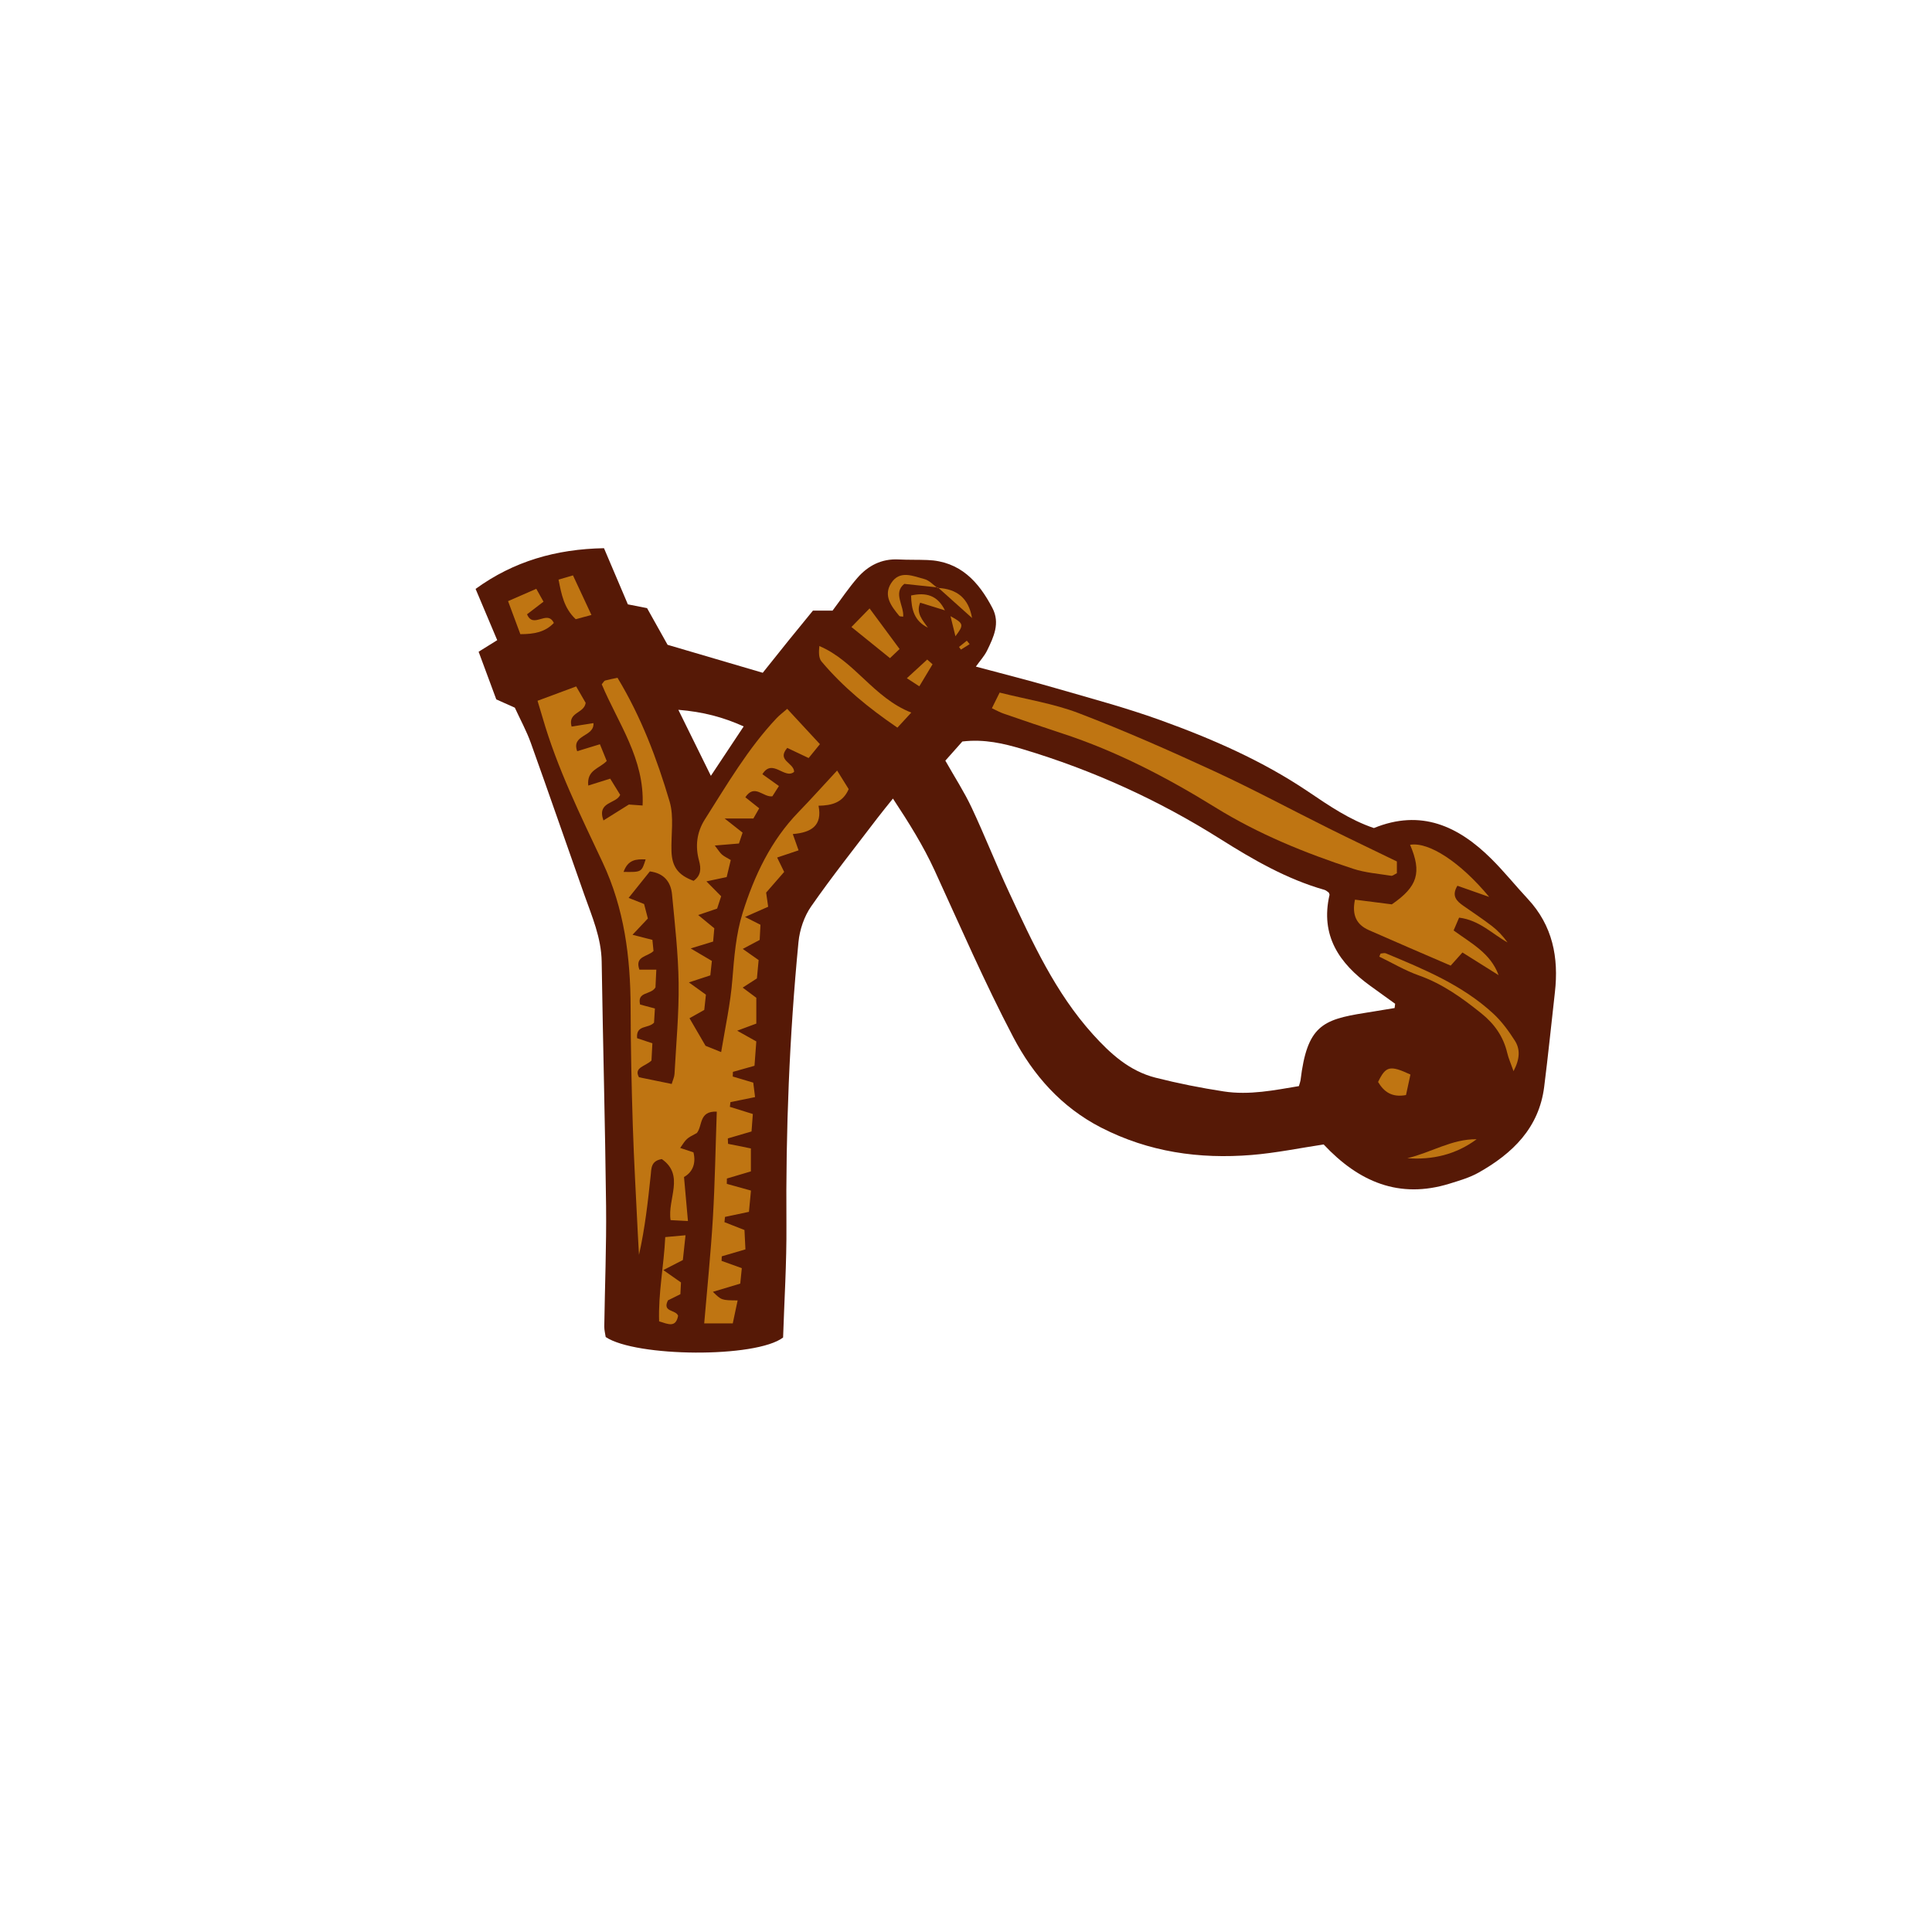 <svg version="1.1" id="svg" xmlns="http://www.w3.org/2000/svg" xmlns:xlink="http://www.w3.org/1999/xlink" x="0px" y="0px"
	 width="200px" height="200px" viewBox="0 0 200 200" enable-background="new 0 0 200 200" xml:space="preserve">
<path class="stroke" fill="#561906"  fill-rule="evenodd" clip-rule="evenodd" d="M81.066,138.459c-2.812,2.142-15.238,2.035-18.365-0.05
	c-0.045-0.316-0.15-0.705-0.146-1.092c0.058-4.153,0.23-8.307,0.186-12.459c-0.096-8.436-0.326-16.87-0.456-25.306
	c-0.037-2.476-0.999-4.674-1.8-6.936c-1.854-5.235-3.66-10.487-5.536-15.714c-0.449-1.251-1.099-2.432-1.654-3.644
	c-0.595-0.266-1.135-0.506-1.919-0.857c-0.569-1.534-1.188-3.202-1.829-4.933c0.699-0.435,1.188-0.74,1.925-1.198
	c-0.718-1.703-1.456-3.452-2.239-5.307c3.946-2.863,8.329-4.123,13.292-4.214c0.817,1.923,1.623,3.818,2.472,5.814
	c0.529,0.104,1.103,0.216,1.987,0.39c0.613,1.097,1.319,2.36,2.124,3.797c3.129,0.919,6.449,1.896,9.852,2.896
	c0.922-1.153,1.788-2.245,2.664-3.33c0.87-1.078,1.75-2.149,2.533-3.107c0.891,0,1.486,0,2.03,0
	c0.882-1.173,1.661-2.342,2.576-3.393c1.099-1.261,2.497-1.99,4.242-1.902c1.001,0.051,2.006,0.021,3.007,0.059
	c3.371,0.125,5.299,2.237,6.726,4.974c0.812,1.557,0.129,3.002-0.55,4.389c-0.285,0.583-0.748,1.081-1.166,1.67
	c2.798,0.751,5.498,1.431,8.169,2.207c3.657,1.061,7.349,2.043,10.927,3.334c5.352,1.931,10.574,4.206,15.317,7.409
	c2.167,1.463,4.312,2.93,6.792,3.764c4.87-1.991,8.74-0.207,12.149,3.177c1.328,1.318,2.505,2.786,3.782,4.156
	c2.573,2.762,3.219,6.067,2.804,9.688c-0.371,3.257-0.696,6.519-1.108,9.77c-0.538,4.257-3.274,6.897-6.789,8.876
	c-0.923,0.52-1.979,0.826-3,1.142c-5.228,1.619-9.41-0.188-13.04-4.056c-2.436,0.365-4.931,0.883-7.453,1.089
	c-5.428,0.442-10.651-0.302-15.587-2.836c-4.122-2.117-7.035-5.439-9.097-9.371c-2.95-5.624-5.483-11.467-8.134-17.244
	c-1.175-2.559-2.648-4.915-4.316-7.443c-0.638,0.799-1.133,1.394-1.6,2.009c-2.309,3.037-4.688,6.023-6.865,9.151
	c-0.724,1.039-1.189,2.419-1.313,3.687c-0.942,9.739-1.324,19.503-1.248,29.291C81.441,130.749,81.186,134.692,81.066,138.459z
	 M144.37,104.352c0.018-0.147,0.036-0.294,0.054-0.441c-0.86-0.62-1.72-1.239-2.579-1.861c-3.214-2.326-5.184-5.208-4.214-9.41
	c0.012-0.054-0.038-0.123-0.077-0.24c-0.125-0.081-0.274-0.233-0.453-0.284c-3.913-1.115-7.39-3.128-10.793-5.274
	c-6.382-4.024-13.185-7.114-20.405-9.28c-1.985-0.596-4.007-1.076-6.28-0.802c-0.583,0.655-1.237,1.394-1.761,1.982
	c0.983,1.739,1.965,3.25,2.723,4.865c1.365,2.906,2.537,5.901,3.895,8.811c2.406,5.156,4.764,10.338,8.643,14.642
	c1.831,2.03,3.804,3.819,6.498,4.502c2.325,0.59,4.689,1.059,7.061,1.423c2.66,0.409,5.268-0.134,7.779-0.55
	c0.102-0.358,0.155-0.482,0.17-0.611c0.678-5.609,2.26-6.271,6.637-6.964C142.302,104.696,143.335,104.521,144.37,104.352z
	 M73.59,80.313c1.254-1.887,2.266-3.411,3.397-5.116c-2.149-0.961-4.187-1.505-6.765-1.718
	C71.397,75.866,72.405,77.909,73.59,80.313z"/>
<path fill-rule="evenodd" clip-rule="evenodd" fill="#bf7512" class="fill" d="M71.216,126.4c-0.88-0.045-1.311-0.068-1.796-0.093
	c-0.348-2.184,1.495-4.636-0.909-6.32c-1.149,0.19-1.077,0.987-1.154,1.716c-0.287,2.72-0.589,5.439-1.209,8.198
	c-0.042-0.722-0.086-1.443-0.12-2.166c-0.179-3.742-0.401-7.483-0.521-11.227c-0.13-4.07-0.216-8.143-0.226-12.215
	c-0.013-5.2-0.653-10.245-2.899-15.021c-2.301-4.897-4.706-9.759-6.215-14.989c-0.147-0.509-0.304-1.015-0.522-1.738
	c1.33-0.495,2.607-0.969,4-1.486c0.403,0.698,0.727,1.257,0.983,1.701c-0.157,1.117-1.872,0.94-1.458,2.454
	c0.725-0.115,1.449-0.228,2.264-0.356c0.105,1.451-2.321,1.147-1.684,2.907c0.714-0.218,1.435-0.439,2.353-0.72
	c0.255,0.627,0.49,1.206,0.705,1.733c-0.763,0.8-2.076,0.908-1.913,2.542c0.807-0.253,1.503-0.472,2.273-0.714
	c0.337,0.547,0.684,1.109,1.033,1.676c-0.408,0.956-2.438,0.676-1.732,2.65c0.918-0.574,1.73-1.083,2.631-1.647
	c0.317,0.022,0.764,0.054,1.421,0.101c0.223-4.842-2.562-8.557-4.228-12.547c0.179-0.205,0.247-0.364,0.352-0.392
	c0.438-0.119,0.886-0.198,1.279-0.282c2.459,4.068,4.087,8.391,5.394,12.809c0.471,1.593,0.139,3.421,0.193,5.141
	c0.051,1.622,0.701,2.484,2.289,3.068c0.767-0.542,0.796-1.244,0.56-2.106c-0.404-1.482-0.234-2.927,0.604-4.248
	c2.295-3.615,4.458-7.325,7.414-10.469c0.307-0.327,0.673-0.597,1.113-0.982c1.149,1.241,2.223,2.4,3.387,3.657
	c-0.41,0.504-0.772,0.95-1.168,1.437c-0.797-0.377-1.496-0.709-2.213-1.049c-1.134,1.327,0.695,1.514,0.711,2.478
	c-0.977,0.822-2.25-1.445-3.284,0.244c0.541,0.388,1.055,0.754,1.711,1.223c-0.226,0.353-0.453,0.71-0.68,1.064
	c-0.95,0.135-1.839-1.344-2.797,0.1c0.44,0.351,0.886,0.707,1.435,1.143c-0.221,0.384-0.437,0.762-0.603,1.053
	c-0.915,0-1.703,0-2.978,0c0.85,0.669,1.293,1.02,1.86,1.466c-0.118,0.355-0.254,0.76-0.377,1.125
	c-0.806,0.066-1.497,0.124-2.499,0.208c0.378,0.486,0.527,0.752,0.745,0.938c0.244,0.209,0.549,0.346,0.907,0.563
	c-0.147,0.613-0.282,1.179-0.423,1.766c-0.647,0.137-1.205,0.255-2.096,0.444c0.608,0.615,1.029,1.04,1.525,1.543
	c-0.125,0.386-0.268,0.82-0.417,1.274c-0.564,0.192-1.109,0.376-1.961,0.666c0.667,0.549,1.13,0.931,1.668,1.374
	c-0.035,0.401-0.076,0.855-0.121,1.373c-0.632,0.193-1.234,0.377-2.324,0.711c0.937,0.553,1.501,0.887,2.194,1.296
	c-0.049,0.451-0.103,0.956-0.161,1.493c-0.694,0.229-1.305,0.429-2.219,0.729c0.707,0.509,1.197,0.861,1.763,1.269
	c-0.052,0.476-0.108,0.996-0.171,1.578c-0.527,0.297-1.027,0.579-1.529,0.861c0.503,0.864,0.969,1.663,1.661,2.853
	c0.172,0.069,0.755,0.304,1.616,0.652c0.446-2.672,0.966-5.039,1.16-7.494c0.185-2.323,0.373-4.713,1.064-6.917
	c1.202-3.836,2.914-7.479,5.787-10.439c1.296-1.335,2.535-2.724,3.994-4.296c0.486,0.783,0.855,1.375,1.197,1.924
	c-0.61,1.403-1.738,1.694-3.121,1.719c0.42,2.082-0.778,2.781-2.664,2.932c0.218,0.615,0.38,1.069,0.598,1.686
	c-0.762,0.256-1.424,0.478-2.218,0.745c0.222,0.454,0.415,0.849,0.727,1.489c-0.517,0.591-1.103,1.263-1.867,2.141
	c0.037,0.263,0.118,0.823,0.211,1.464c-0.646,0.285-1.23,0.542-2.398,1.058c0.743,0.375,1.198,0.605,1.599,0.807
	c-0.031,0.617-0.056,1.077-0.08,1.571c-0.536,0.285-1.041,0.552-1.752,0.929c0.635,0.448,1.084,0.765,1.643,1.157
	c-0.056,0.599-0.116,1.25-0.178,1.9c-0.475,0.305-0.896,0.577-1.473,0.949c0.552,0.411,0.951,0.71,1.411,1.054
	c0,0.829,0,1.689,0,2.671c-0.52,0.194-1.04,0.387-1.979,0.736c0.835,0.469,1.339,0.752,1.979,1.111
	c-0.059,0.785-0.122,1.633-0.188,2.521c-0.809,0.228-1.521,0.43-2.234,0.631c-0.004,0.161-0.011,0.322-0.016,0.482
	c0.659,0.195,1.318,0.392,2.122,0.631c0.055,0.434,0.117,0.929,0.188,1.497c-0.938,0.193-1.745,0.357-2.55,0.522
	c-0.02,0.163-0.037,0.325-0.058,0.488c0.739,0.23,1.478,0.461,2.377,0.742c-0.044,0.596-0.091,1.228-0.135,1.807
	c-0.921,0.27-1.688,0.495-2.454,0.72c0.008,0.188,0.017,0.374,0.024,0.561c0.735,0.147,1.471,0.295,2.363,0.476
	c0,0.773,0,1.596,0,2.377c-0.908,0.27-1.695,0.504-2.483,0.737c-0.004,0.185-0.008,0.37-0.011,0.554
	c0.758,0.211,1.516,0.421,2.501,0.694c-0.065,0.692-0.138,1.454-0.207,2.201c-0.907,0.191-1.693,0.359-2.48,0.526
	c-0.019,0.181-0.036,0.362-0.055,0.543c0.625,0.245,1.249,0.49,2.071,0.813c0.029,0.584,0.063,1.29,0.099,2.004
	c-0.904,0.266-1.678,0.493-2.449,0.72c-0.008,0.157-0.014,0.314-0.022,0.471c0.644,0.231,1.286,0.463,2.096,0.754
	c-0.054,0.521-0.11,1.087-0.161,1.598c-0.998,0.3-1.855,0.557-2.832,0.85c0.89,0.875,0.89,0.875,2.561,0.892
	c-0.168,0.79-0.325,1.537-0.504,2.379c-0.939,0-1.789,0-2.957,0c0.307-3.641,0.682-7.263,0.898-10.897
	c0.216-3.644,0.273-7.296,0.404-11.026c-1.879-0.076-1.451,1.474-2.067,2.216c-1.061,0.558-1.061,0.558-1.721,1.542
	c0.497,0.166,0.956,0.319,1.374,0.459c0.317,1.282-0.214,2.133-0.979,2.548C70.952,123.438,71.071,124.78,71.216,126.4z
	 M67.067,95.083c-0.567,0.603-0.974,1.033-1.59,1.686c0.938,0.239,1.476,0.376,2.06,0.526c0.045,0.462,0.083,0.838,0.114,1.151
	c-0.611,0.621-1.966,0.505-1.462,1.934c0.532,0,1.08,0,1.752,0c-0.036,0.757-0.065,1.405-0.087,1.838
	c-0.503,0.817-1.915,0.391-1.592,1.771c0.46,0.122,0.95,0.252,1.533,0.408c-0.035,0.577-0.065,1.085-0.089,1.468
	c-0.598,0.646-1.881,0.187-1.754,1.608c0.475,0.16,1.002,0.335,1.582,0.53c-0.035,0.683-0.066,1.271-0.093,1.781
	c-0.602,0.599-1.868,0.701-1.294,1.732c1.25,0.256,2.279,0.468,3.389,0.695c0.121-0.418,0.272-0.721,0.289-1.032
	c0.17-3.136,0.467-6.275,0.427-9.41c-0.04-3.062-0.394-6.123-0.683-9.177c-0.123-1.312-0.846-2.2-2.295-2.385
	c-0.71,0.886-1.396,1.742-2.198,2.741c0.608,0.242,1.067,0.425,1.602,0.638C66.803,94.064,66.935,94.57,67.067,95.083z
	 M64.552,90.259c1.863,0.032,1.863,0.032,2.285-1.295C65.872,88.932,65.019,88.959,64.552,90.259z"/>
<path fill-rule="evenodd" clip-rule="evenodd" fill="#bf7512" class="fill" d="M144.604,89.178c0,0.458,0,0.838,0,1.215
	c-0.238,0.113-0.428,0.291-0.587,0.266c-1.317-0.211-2.677-0.311-3.933-0.722c-4.968-1.627-9.779-3.576-14.266-6.351
	c-5.01-3.1-10.235-5.825-15.871-7.667c-2.033-0.665-4.055-1.359-6.075-2.054c-0.364-0.125-0.705-0.321-1.193-0.549
	c0.264-0.533,0.484-0.979,0.804-1.62c2.796,0.707,5.604,1.141,8.198,2.134c4.739,1.816,9.394,3.871,14.005,5.999
	c4.008,1.85,7.902,3.947,11.855,5.915C139.816,86.875,142.11,87.967,144.604,89.178z"/>
<path fill-rule="evenodd" clip-rule="evenodd" fill="#bf7512" class="fill" d="M155.134,100.949c-1.215-0.762-2.43-1.523-3.743-2.348
	c-0.355,0.396-0.73,0.815-1.217,1.359c-2.85-1.232-5.67-2.435-8.473-3.675c-1.262-0.558-1.777-1.544-1.434-3.153
	c1.295,0.166,2.586,0.33,3.814,0.487c2.684-1.842,3.117-3.302,1.891-6.166c1.929-0.33,5.194,1.78,8.188,5.396
	c-1.247-0.438-2.268-0.797-3.289-1.156c-0.643,1.06-0.075,1.592,0.625,2.082c0.988,0.691,1.995,1.356,2.95,2.089
	c0.61,0.469,1.141,1.042,1.614,1.696c-1.601-0.886-2.9-2.302-5.014-2.566c-0.188,0.439-0.375,0.874-0.568,1.326
	C152.334,97.674,154.308,98.68,155.134,100.949z"/>
<path fill-rule="evenodd" clip-rule="evenodd" fill="#bf7512" class="fill" d="M92.899,75.325c-2.968-2.023-5.626-4.193-7.856-6.848
	c-0.302-0.36-0.289-0.985-0.225-1.601c3.688,1.568,5.585,5.34,9.517,6.892C93.793,74.357,93.389,74.794,92.899,75.325z"/>
<path fill-rule="evenodd" clip-rule="evenodd" fill="#bf7512" class="fill" d="M142.917,98.713c0.184-0.011,0.395-0.087,0.547-0.023
	c3.951,1.645,7.919,3.282,11.119,6.238c0.868,0.802,1.593,1.795,2.232,2.797c0.551,0.864,0.551,1.855-0.134,3.161
	c-0.293-0.834-0.524-1.34-0.648-1.871c-0.398-1.703-1.331-3.025-2.684-4.111c-1.986-1.595-4.022-3.063-6.469-3.928
	c-1.417-0.5-2.732-1.286-4.095-1.943C142.83,98.927,142.873,98.82,142.917,98.713z"/>
<path fill-rule="evenodd" clip-rule="evenodd" fill="#bf7512" class="fill" d="M70.965,127.874c-0.115,1.071-0.197,1.84-0.276,2.564
	c-0.624,0.322-1.167,0.601-2.021,1.04c0.771,0.54,1.267,0.888,1.827,1.28c-0.019,0.35-0.037,0.739-0.062,1.216
	c-0.458,0.227-0.908,0.45-1.283,0.635c-0.635,1.243,0.831,0.949,1.047,1.602c-0.242,1.262-1.023,0.867-1.966,0.574
	c-0.094-2.92,0.493-5.768,0.636-8.722C69.582,128,70.091,127.953,70.965,127.874z"/>
<path fill-rule="evenodd" clip-rule="evenodd" fill="#bf7512" class="fill" d="M55.517,60.953c0.271,0.484,0.485,0.865,0.747,1.332
	c-0.623,0.478-1.169,0.896-1.704,1.305c0.644,1.571,2.087-0.532,2.774,0.898c-0.903,0.954-2.059,1.162-3.468,1.16
	c-0.411-1.104-0.816-2.197-1.271-3.419C53.641,61.771,54.537,61.38,55.517,60.953z"/>
<path fill-rule="evenodd" clip-rule="evenodd" fill="#bf7512" class="fill" d="M92.131,68.131c-1.314-1.062-2.547-2.057-3.991-3.224
	c0.653-0.67,1.221-1.25,1.878-1.924c1.087,1.47,2.062,2.789,3.107,4.202C92.795,67.499,92.481,67.797,92.131,68.131z"/>
<path fill-rule="evenodd" clip-rule="evenodd" fill="#bf7512" class="fill" d="M57.82,60.001c0.479-0.141,0.886-0.26,1.494-0.438
	c0.633,1.358,1.232,2.64,1.912,4.099c-0.712,0.191-1.179,0.316-1.629,0.437C58.372,62.944,58.124,61.528,57.82,60.001z"/>
<path fill-rule="evenodd" clip-rule="evenodd" fill="#bf7512" class="fill" d="M97.092,60.813c-1.104-0.117-2.209-0.235-3.478-0.37
	c-1.188,0.949-0.025,2.234-0.115,3.392c-0.192-0.032-0.354-0.01-0.408-0.077c-0.819-0.998-1.671-2.091-0.839-3.39
	c0.889-1.39,2.27-0.729,3.452-0.419c0.493,0.129,0.898,0.598,1.344,0.912L97.092,60.813z"/>
<path fill-rule="evenodd" clip-rule="evenodd" fill="#bf7512" class="fill" d="M146.008,111.235c-0.162,0.753-0.309,1.429-0.459,2.124
	c-1.46,0.271-2.28-0.331-2.891-1.354C143.455,110.36,143.871,110.245,146.008,111.235z"/>
<path fill-rule="evenodd" clip-rule="evenodd" fill="#bf7512" class="fill" d="M145.688,119.897c2.433-0.571,4.611-1.998,7.172-1.963
	C150.721,119.52,148.293,120.089,145.688,119.897z"/>
<path fill-rule="evenodd" clip-rule="evenodd" fill="#bf7512" class="fill" d="M97.817,63.183c-0.829-0.257-1.66-0.515-2.562-0.794
	c-0.46,1.09,0.262,1.813,0.798,2.584c-1.425-0.694-1.704-1.902-1.739-3.327C95.854,61.302,97.055,61.615,97.817,63.183z"/>
<path fill-rule="evenodd" clip-rule="evenodd" fill="#bf7512" class="fill" d="M97.048,60.861c2.048,0.092,3.229,1.093,3.577,3.114
	c-1.213-1.089-2.369-2.128-3.53-3.165C97.092,60.813,97.048,60.861,97.048,60.861z"/>
<path fill-rule="evenodd" clip-rule="evenodd" fill="#bf7512" class="fill" d="M96.536,68.767c-0.438,0.729-0.875,1.458-1.369,2.28
	c-0.466-0.303-0.773-0.503-1.289-0.838c0.772-0.708,1.438-1.321,2.107-1.934C96.17,68.438,96.354,68.603,96.536,68.767z"/>
<path fill-rule="evenodd" clip-rule="evenodd" fill="#bf7512" class="fill" d="M98.906,65.862c-0.169-0.692-0.334-1.361-0.509-2.076
	C99.776,64.543,99.807,64.675,98.906,65.862z"/>
<path fill-rule="evenodd" clip-rule="evenodd" fill="#bf7512" class="fill" d="M100.376,66.683c-0.301,0.188-0.602,0.375-0.901,0.563
	c-0.066-0.091-0.133-0.184-0.197-0.275c0.268-0.215,0.537-0.431,0.807-0.647C100.182,66.444,100.279,66.564,100.376,66.683z"/>
</svg>
